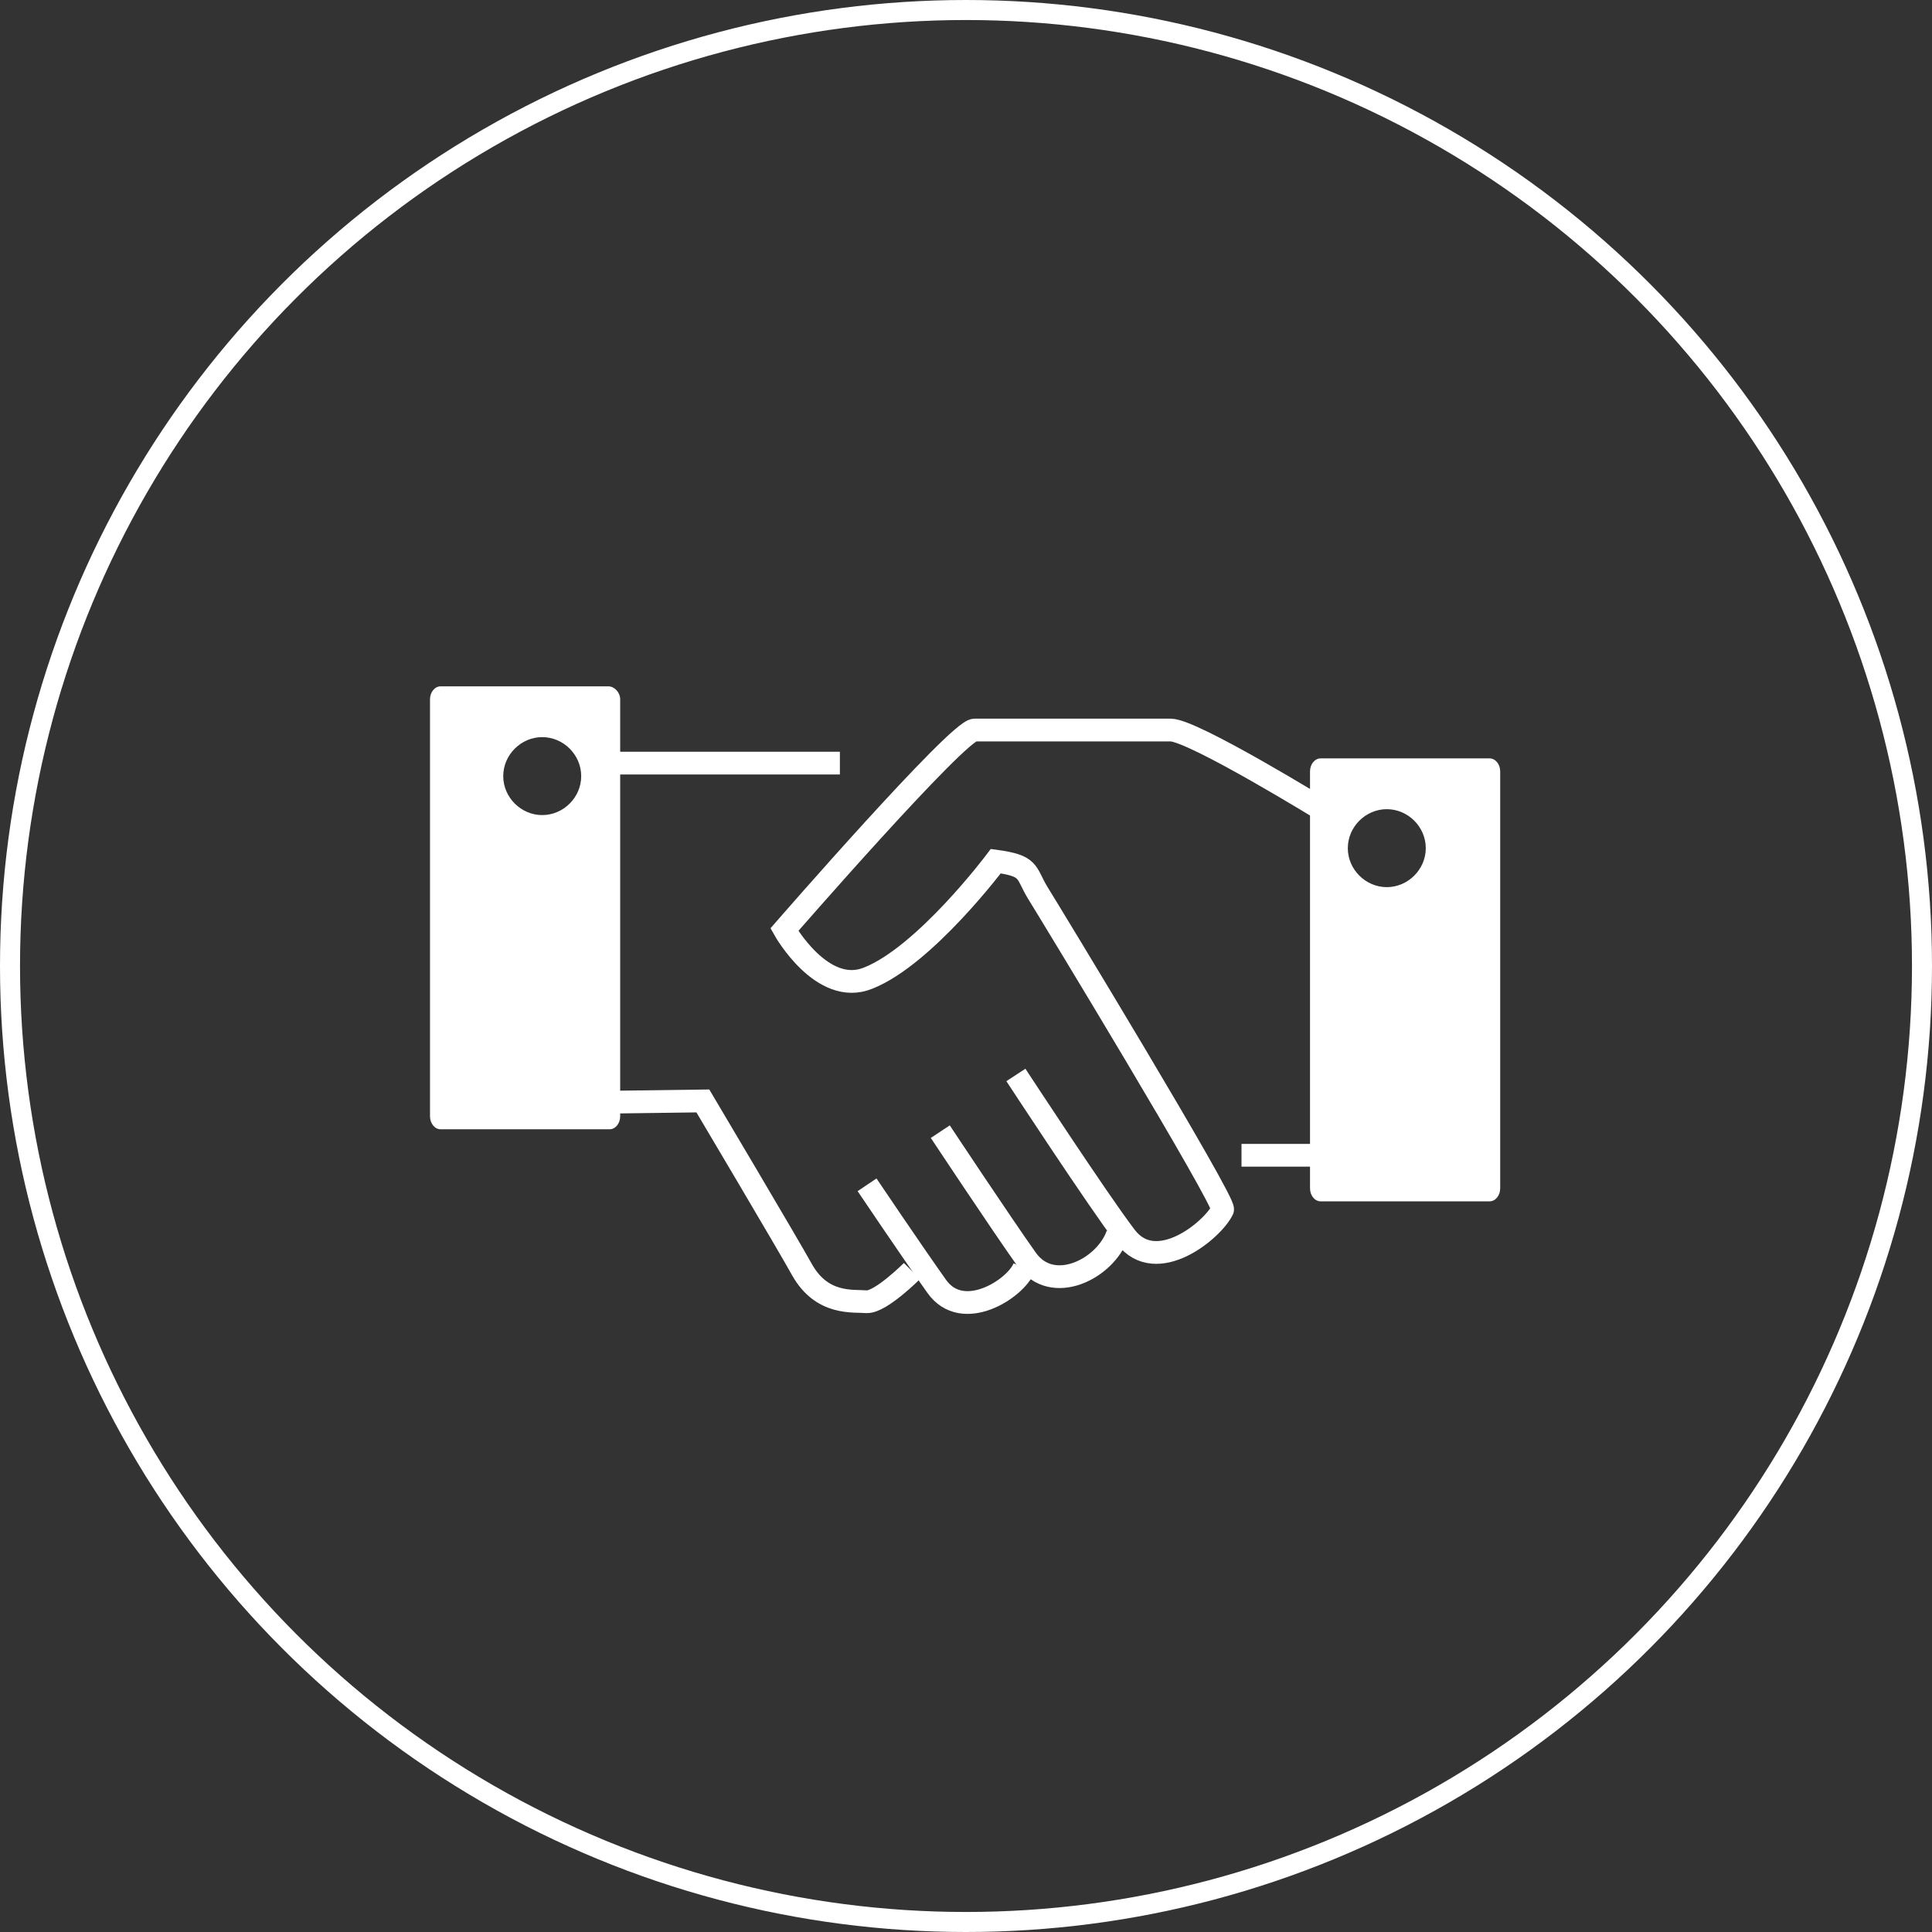 <svg width="193" height="193" viewBox="0 0 193 193" fill="none" xmlns="http://www.w3.org/2000/svg">
<rect x="0" y="0" width="193" height="193" fill="#333333" stroke="none"/>
<path d="M60.774 68.562H44.018C43.428 68.562 42.956 69.153 42.956 69.861V111.514C42.956 112.222 43.428 112.812 44.018 112.812H60.892C61.482 112.812 61.954 112.222 61.954 111.514V69.861C61.954 69.153 61.364 68.562 60.774 68.562ZM54.166 81.424C52.042 81.424 50.272 79.654 50.272 77.531C50.272 75.406 52.042 73.636 54.166 73.636C56.29 73.636 58.06 75.406 58.06 77.531C58.06 79.654 56.29 81.424 54.166 81.424Z" fill="white"/>
<path d="M148.802 75.76H131.928C131.338 75.76 130.866 76.35 130.866 77.058V118.712C130.866 119.42 131.338 120.01 131.928 120.01H148.802C149.392 120.01 149.864 119.42 149.864 118.712V77.058C149.864 76.35 149.392 75.76 148.802 75.76ZM138.536 88.622C136.412 88.622 134.642 86.852 134.642 84.728C134.642 82.604 136.412 80.834 138.536 80.834C140.66 80.834 142.43 82.604 142.43 84.728C142.43 86.852 140.66 88.622 138.536 88.622Z" fill="white"/>
<path d="M61.364 76.232H83.902" stroke="white" stroke-width="2.272" stroke-miterlimit="10"/>
<path d="M61.364 110.098L70.214 109.98C70.214 109.98 78.828 124.494 80.126 126.854C82.132 130.394 85.2 129.922 86.616 130.04C88.032 130.04 91.1 126.972 91.1 126.972" stroke="white" stroke-width="2.272" stroke-miterlimit="10"/>
<path d="M132.4 115.408H124.022" stroke="white" stroke-width="2.272" stroke-miterlimit="10"/>
<path d="M86.616 118.358C86.616 118.358 90.982 124.848 93.578 128.506C96.174 132.164 101.484 128.742 102.31 126.618" stroke="white" stroke-width="2.272" stroke-miterlimit="10"/>
<path d="M93.932 113.048C93.932 113.048 99.95 122.134 102.546 125.792C105.142 129.45 110.452 126.736 111.632 123.314" stroke="white" stroke-width="2.272" stroke-miterlimit="10"/>
<path d="M101.484 107.384C101.484 107.384 109.744 120.01 112.458 123.55C115.526 127.562 121.19 122.842 122.134 120.836C122.488 120.128 104.788 90.982 103.608 89.094C102.428 87.088 102.9 86.498 99.478 86.026C99.478 86.026 92.398 95.466 86.734 97.708C82.132 99.596 78.356 92.87 78.356 92.87C78.356 92.87 95.702 72.928 97.354 72.928C99.006 72.928 114.7 72.928 116.942 72.928C119.184 72.928 132.4 81.07 132.4 81.07" stroke="white" stroke-width="2.272" stroke-miterlimit="10"/>
<circle cx="96.5" cy="96.5" r="95.5" stroke="white" stroke-width="2"/>
</svg>
